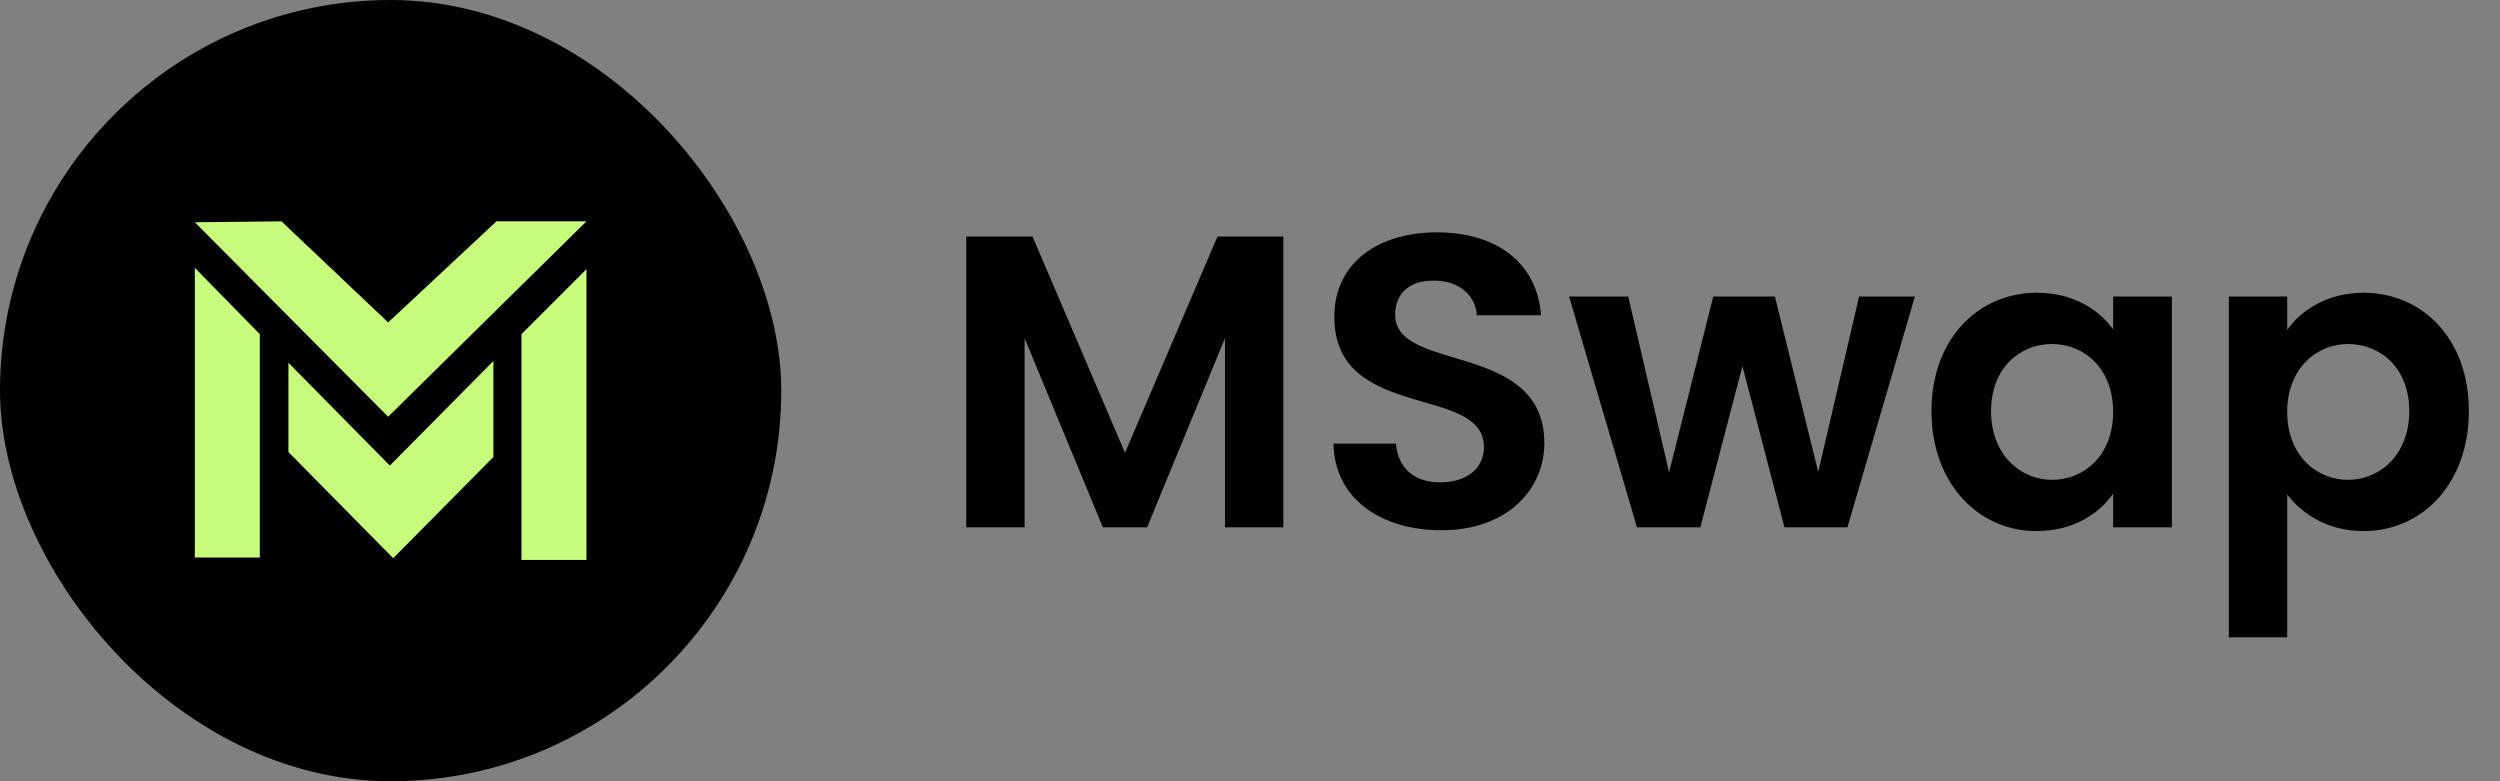 <svg width="128" height="40" viewBox="0 0 128 40" fill="none" xmlns="http://www.w3.org/2000/svg">
<rect x="0" y="0" width="128" height="40" fill="#808080" stroke="none"/>
<g clip-path="url(#clip0_26_2367)">
<rect width="40" height="40" rx="20" fill="black"/>
<path d="M9.975 28.545V13.713L13.303 17.111V21.646V28.545H9.975Z" fill="#C8FC7C"/>
<path d="M19.96 23.837L25.263 18.483V23.398L20.131 28.58L14.767 23.143V18.573L19.96 23.837Z" fill="#C8FC7C"/>
<path d="M30.027 28.667H26.699V17.111L30.027 13.783V15.582V28.667Z" fill="#C8FC7C"/>
<path fill-rule="evenodd" clip-rule="evenodd" d="M19.873 21.337L9.975 11.38L14.412 11.333L19.873 16.507L25.419 11.333H30.027L26.699 14.61L19.873 21.337Z" fill="#C8FC7C"/>
<path d="M49.472 27V12.109H52.864L57.6 23.181L62.336 12.109H65.707V27H62.72V17.315L58.731 27H56.469L52.459 17.315V27H49.472ZM79.07 22.691C79.07 25.037 77.193 27.149 73.801 27.149C70.707 27.149 68.318 25.528 68.275 22.712H71.475C71.561 23.907 72.35 24.696 73.737 24.696C75.145 24.696 75.977 23.949 75.977 22.883C75.977 19.661 68.297 21.603 68.318 16.205C68.318 13.517 70.494 11.896 73.566 11.896C76.617 11.896 78.707 13.453 78.9 16.141H75.614C75.55 15.16 74.761 14.392 73.481 14.371C72.308 14.328 71.433 14.904 71.433 16.12C71.433 19.107 79.07 17.443 79.07 22.691ZM83.814 27L80.337 15.181H83.366L85.457 24.184L87.718 15.181H90.876L93.094 24.163L95.185 15.181H98.043L94.588 27H91.366L89.212 18.744L87.057 27H83.814ZM98.891 21.048C98.891 17.357 101.281 14.989 104.289 14.989C106.188 14.989 107.489 15.885 108.193 16.867V15.181H111.201V27H108.193V25.272C107.489 26.296 106.145 27.192 104.268 27.192C101.281 27.192 98.891 24.739 98.891 21.048ZM108.193 21.091C108.193 18.851 106.7 17.613 105.057 17.613C103.457 17.613 101.942 18.808 101.942 21.048C101.942 23.288 103.457 24.568 105.057 24.568C106.7 24.568 108.193 23.331 108.193 21.091ZM117.105 16.888C117.809 15.885 119.174 14.989 121.009 14.989C124.038 14.989 126.406 17.357 126.406 21.048C126.406 24.739 124.038 27.192 121.009 27.192C119.153 27.192 117.83 26.275 117.105 25.315V32.632H114.118V15.181H117.105V16.888ZM123.355 21.048C123.355 18.808 121.841 17.613 120.219 17.613C118.619 17.613 117.105 18.851 117.105 21.091C117.105 23.331 118.619 24.568 120.219 24.568C121.841 24.568 123.355 23.288 123.355 21.048Z" fill="black"/>
</g>
<defs>
<clipPath id="clip0_26_2367">
<rect width="128" height="40" fill="white"/>
</clipPath>
</defs>
</svg>
